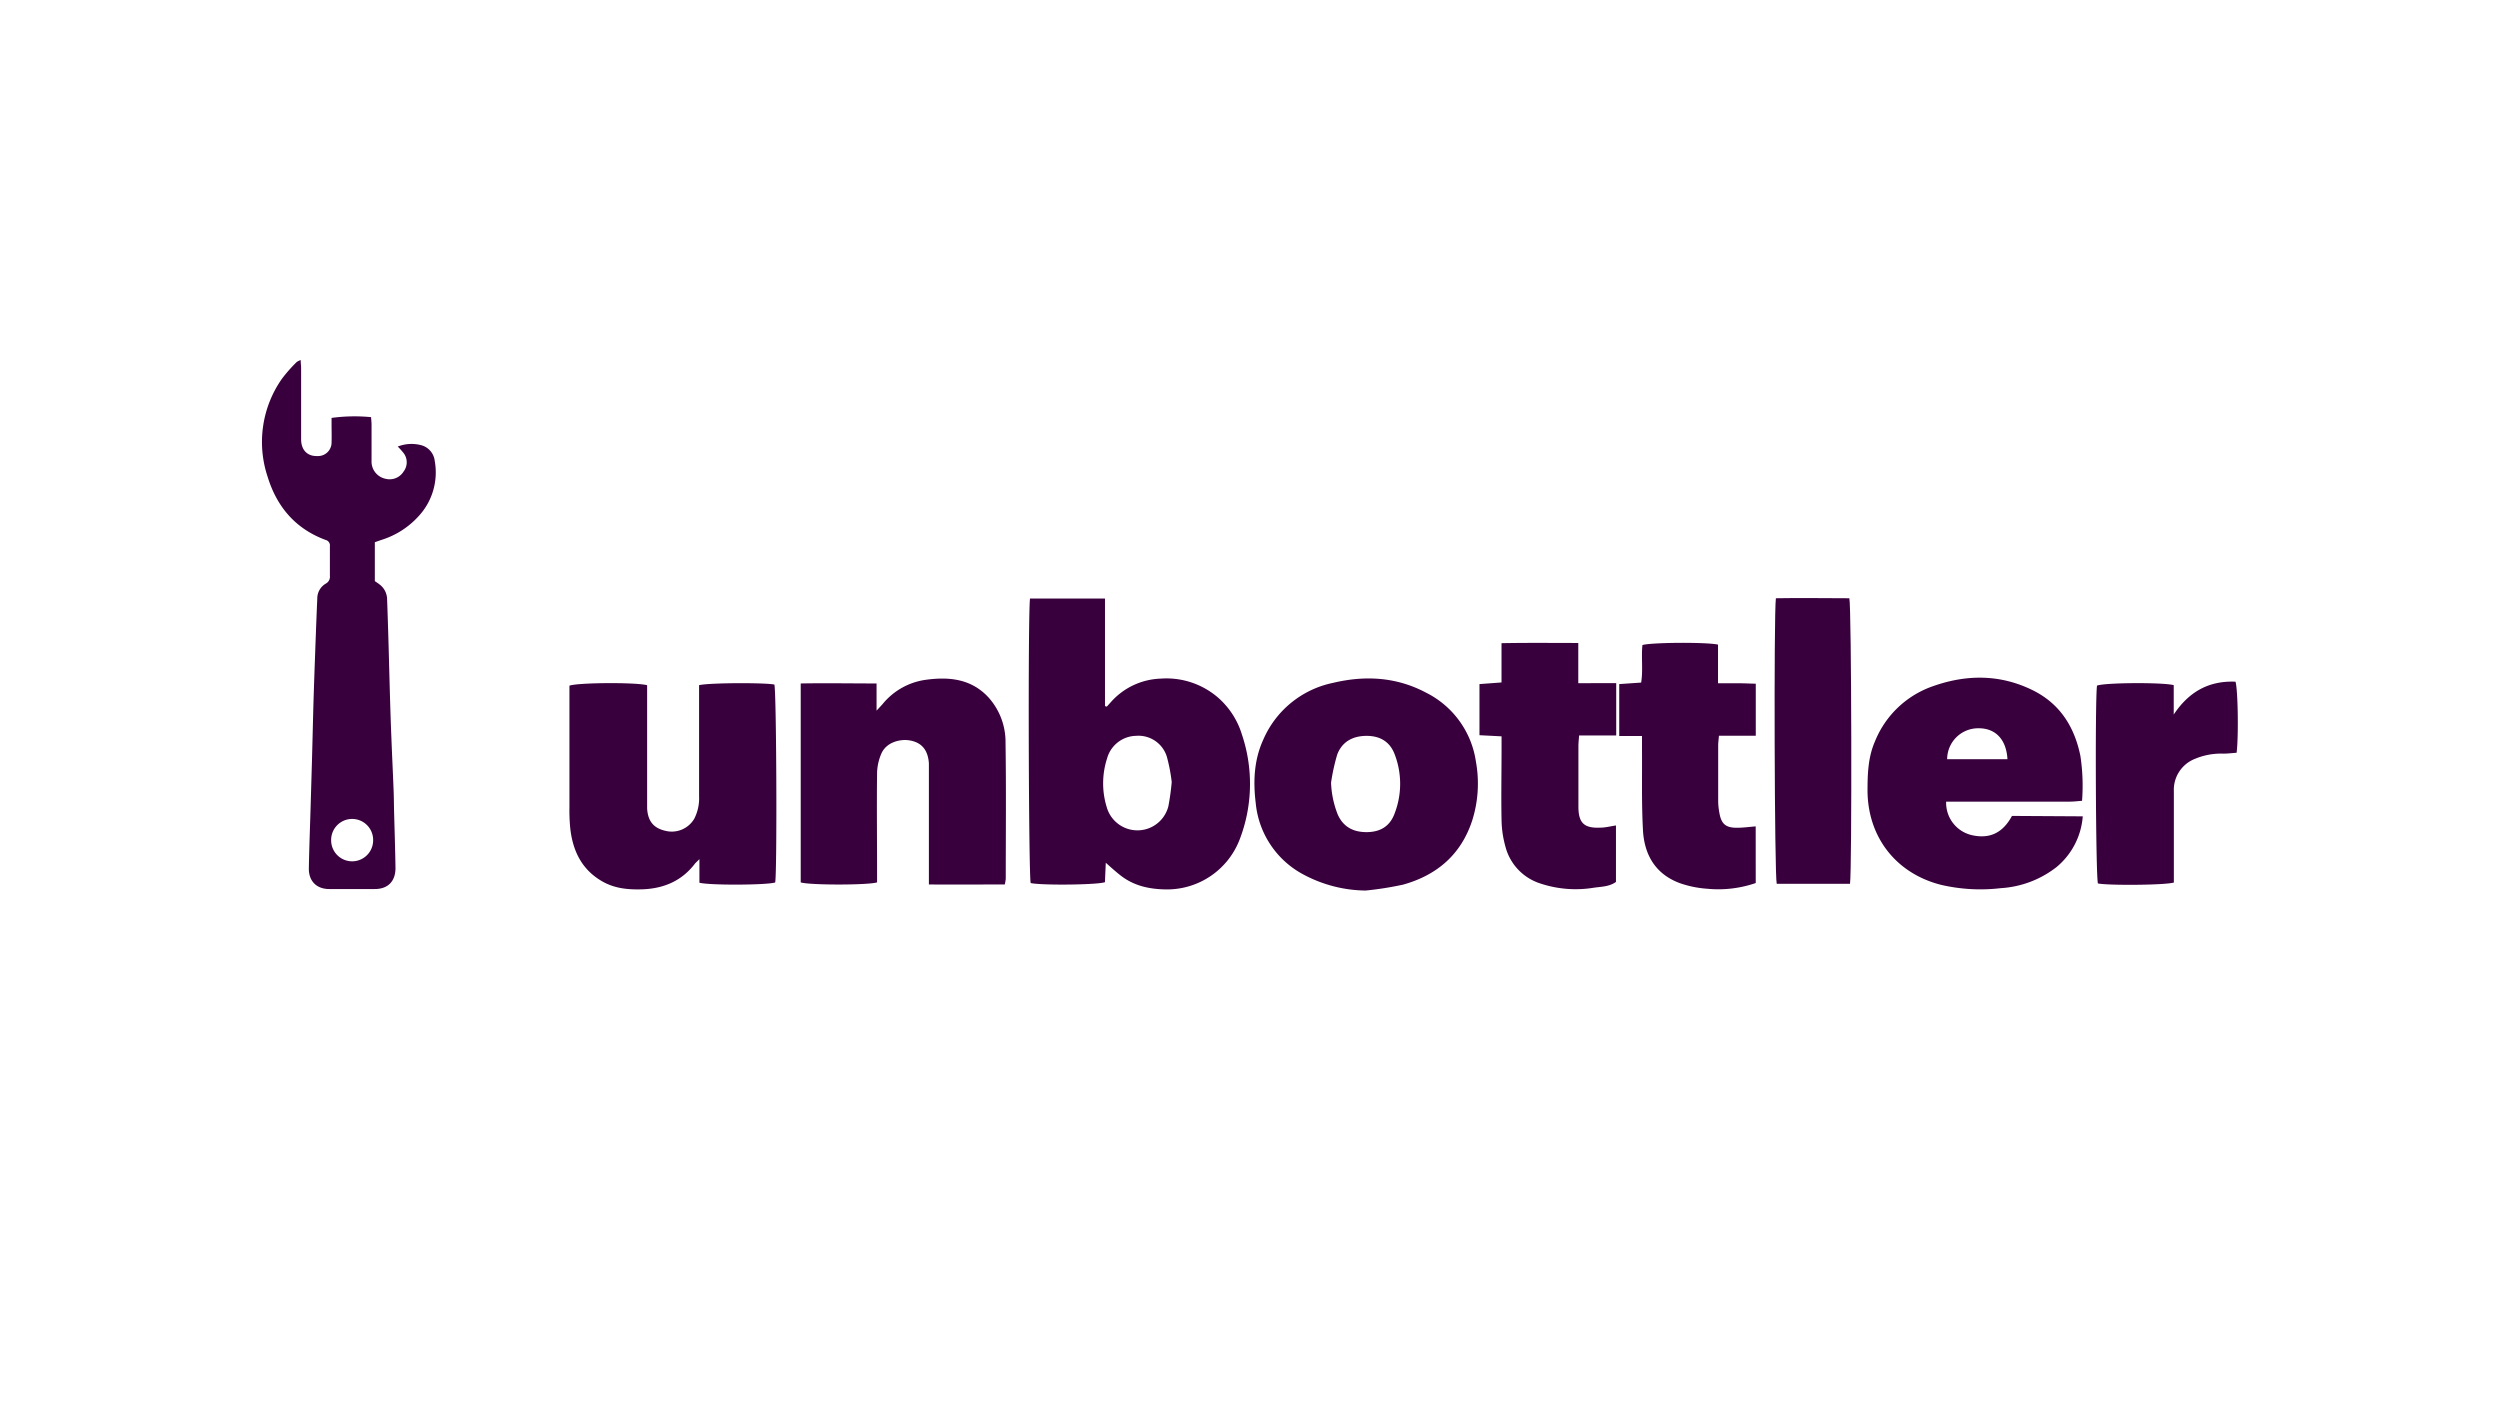 <svg id="Layer_1" data-name="Layer 1" xmlns="http://www.w3.org/2000/svg" viewBox="0 0 595.28 337.78"><defs><style>.cls-1{fill:#38003c;}</style></defs><title>logo</title><path class="cls-1" d="M71.6,85.73c0,.79.1,1.37.1,2,0,5.62,0,11.24,0,16.86,0,2.56,1.48,4.08,3.85,4a3.22,3.22,0,0,0,3.4-3.32c.05-1.38,0-2.78,0-4.17V99.51a40.61,40.61,0,0,1,9.42-.18c0,.55.1,1.13.1,1.72,0,2.89,0,5.78,0,8.68A4.18,4.18,0,0,0,91.79,114a3.91,3.91,0,0,0,4.31-1.72,3.62,3.62,0,0,0-.18-4.62,16.64,16.64,0,0,0-1.21-1.33,9,9,0,0,1,5.81-.26,4.38,4.38,0,0,1,3,3.72A15.31,15.31,0,0,1,99.59,123a19.89,19.89,0,0,1-8.77,5.56l-1.57.55v9.26c.38.27.76.5,1.11.78a4.48,4.48,0,0,1,1.81,3.43c.13,3.49.24,7,.34,10.48.12,4.17.22,8.33.34,12.5.1,3.33.2,6.66.34,10,.16,4.21.37,8.42.53,12.64.07,1.61.07,3.22.11,4.83.12,4.55.27,9.11.34,13.66,0,3.15-1.79,5-4.93,5q-5.42,0-10.85,0c-3,0-4.9-1.89-4.85-4.92.08-4.78.27-9.55.41-14.33q.18-6,.35-12c.12-4.38.22-8.77.34-13.16.1-3.27.21-6.55.33-9.82.18-5,.36-10,.58-15a4.08,4.08,0,0,1,2-3.48,1.86,1.86,0,0,0,1-1.89c0-2.34,0-4.68,0-7a1.35,1.35,0,0,0-1-1.52c-7.16-2.63-11.62-7.88-13.81-15a26.2,26.2,0,0,1,3.4-23.39,35.77,35.77,0,0,1,3.53-4A4.65,4.65,0,0,1,71.6,85.73ZM83.85,195a5,5,0,0,0-5,5.09,5,5,0,0,0,10,0A5,5,0,0,0,83.85,195Z"/><path class="cls-1" d="M245.26,142.51h17.85v25.61l.43.14,1-1.11a16.6,16.6,0,0,1,11.81-5.56A18.81,18.81,0,0,1,289.91,166a19.05,19.05,0,0,1,5.81,8.92,36.79,36.79,0,0,1-.5,24.86,18.53,18.53,0,0,1-17.68,12c-4-.07-7.6-.88-10.75-3.35-1.19-.93-2.31-1.95-3.49-3-.06,1.36-.13,3-.2,4.63-1.85.65-15,.78-17.68.21C244.93,208.59,244.75,146.28,245.26,142.51ZM279,186.21a40.42,40.42,0,0,0-1.15-6,7.07,7.07,0,0,0-7.33-5,7.32,7.32,0,0,0-6.9,5.34,19.28,19.28,0,0,0-.06,11.76A7.6,7.6,0,0,0,278.2,192,57.19,57.19,0,0,0,279,186.21Z"/><path class="cls-1" d="M239.25,210.6c-6,0-11.9.06-18.07,0V183.9c0-.72,0-1.45,0-2.16-.22-3.1-1.67-4.91-4.46-5.42-2.2-.42-5.66.3-6.88,3.17a12.36,12.36,0,0,0-1,4.61c-.09,7.84,0,15.67,0,23.51v2.5c-2.31.68-16.08.67-18.18,0V162.74c6-.11,11.91,0,18.06,0v6.47c.78-.84,1.14-1.22,1.48-1.61a16.1,16.1,0,0,1,10.23-5.73c5.58-.77,10.9-.24,15,4.26a15.87,15.87,0,0,1,4,10.77c.16,10.79.06,21.59.05,32.38A10,10,0,0,1,239.25,210.6Z"/><path class="cls-1" d="M166.46,163.15c2.25-.58,15.68-.63,17.93-.15.49,1.71.67,43.83.2,47.12-1.74.62-15.36.73-18.05.07v-5.62c-.66.67-.94.9-1.15,1.18-3.09,4-7.29,5.78-12.26,6-3.32.12-6.56-.13-9.54-1.78-5.07-2.82-7.27-7.42-7.83-13a44.92,44.92,0,0,1-.17-4.79q0-13.06,0-26.15v-2.76c2-.75,15.92-.83,18.5-.11v27.44c0,.64,0,1.28,0,1.92.19,3.07,1.58,4.72,4.49,5.34a6.21,6.21,0,0,0,6.75-2.94,10.77,10.77,0,0,0,1.13-5.33q0-11.86,0-23.75Z"/><path class="cls-1" d="M495.93,194.38a17.38,17.38,0,0,1-6.27,12.1,23.92,23.92,0,0,1-13.24,5,41.38,41.38,0,0,1-14.28-.8c-10.65-2.72-17.37-11.3-17.46-22.34,0-4,.12-8,1.75-11.75a23,23,0,0,1,13.78-13.18c8-2.85,16-2.88,23.72.9,6.5,3.18,10,8.67,11.43,15.64a47,47,0,0,1,.4,10.73c-1.06.08-2,.2-2.91.2q-13.32,0-26.63,0H463.4a7.9,7.9,0,0,0,6.21,8c4.2.91,7.28-.56,9.47-4.6ZM478,180.77c-.27-4.76-2.9-7.43-7-7.36a7.39,7.39,0,0,0-7.36,7.36Z"/><path class="cls-1" d="M325.15,212.05a32,32,0,0,1-14.58-3.71A21.56,21.56,0,0,1,299,191.17c-.63-5.13-.39-10.24,1.78-15a23.2,23.2,0,0,1,16.63-13.57c7.63-1.82,15.1-1.41,22.13,2.32a21.87,21.87,0,0,1,11.9,16.47,29.19,29.19,0,0,1-.88,13.95c-2.66,8.15-8.41,13.05-16.46,15.3A77.84,77.84,0,0,1,325.15,212.05Zm-8.21-25.69a22.82,22.82,0,0,0,1.58,7.56c1.32,3,3.75,4.23,6.89,4.22s5.45-1.31,6.59-4.25a19.58,19.58,0,0,0,.1-14.25c-1.12-3-3.45-4.42-6.69-4.42s-5.82,1.34-7,4.44A48.2,48.2,0,0,0,316.94,186.36Z"/><path class="cls-1" d="M384.84,162.67v12.46H376c-.07,1-.16,1.79-.16,2.55q0,7.2,0,14.39c0,3.89,1.34,5.18,5.23,5,1.18,0,2.35-.32,3.71-.52V210c-1.56,1.12-3.44,1.12-5.23,1.37a26.61,26.61,0,0,1-12.77-1,12.51,12.51,0,0,1-8.34-8.86,24.81,24.81,0,0,1-.9-6.12c-.12-5.75,0-11.51,0-17.26v-2.8l-5.26-.27V162.89l5.25-.39v-9.35c6.2-.12,12.07-.05,18.28-.05v9.57Z"/><path class="cls-1" d="M418.06,210.26a27.28,27.28,0,0,1-11.56,1.36,24.89,24.89,0,0,1-6.3-1.26c-6-2.12-8.73-6.85-9-12.87-.34-6.38-.17-12.78-.22-19.17,0-.94,0-1.89,0-3.07h-5.42V162.89l5.22-.36c.48-3,0-6,.3-8.93,1.88-.63,15.16-.74,18-.11v9.2c1.76,0,3.18,0,4.59,0s2.83.07,4.4.11v12.39h-8.77c-.08.95-.18,1.65-.18,2.35,0,4.48,0,9,0,13.43a16.29,16.29,0,0,0,.29,2.61c.45,2.62,1.52,3.54,4.22,3.52,1.41,0,2.83-.2,4.42-.33Z"/><path class="cls-1" d="M440.51,210.45H423.06c-.53-1.86-.71-64.1-.2-68,5.82-.11,11.68,0,17.49,0C440.88,144.38,441,207.16,440.51,210.45Z"/><path class="cls-1" d="M517.59,163.14v7c3.61-5.43,8.37-8.09,14.71-7.82.59,1.88.75,13.25.26,16.92-1,.07-2.09.21-3.16.21a16,16,0,0,0-6.78,1.25,7.92,7.92,0,0,0-5,7.73v21.71c-2,.63-15.52.73-18.08.22-.51-1.68-.71-43.44-.22-47.1C501,162.54,514.9,162.44,517.59,163.14Z"/></svg>